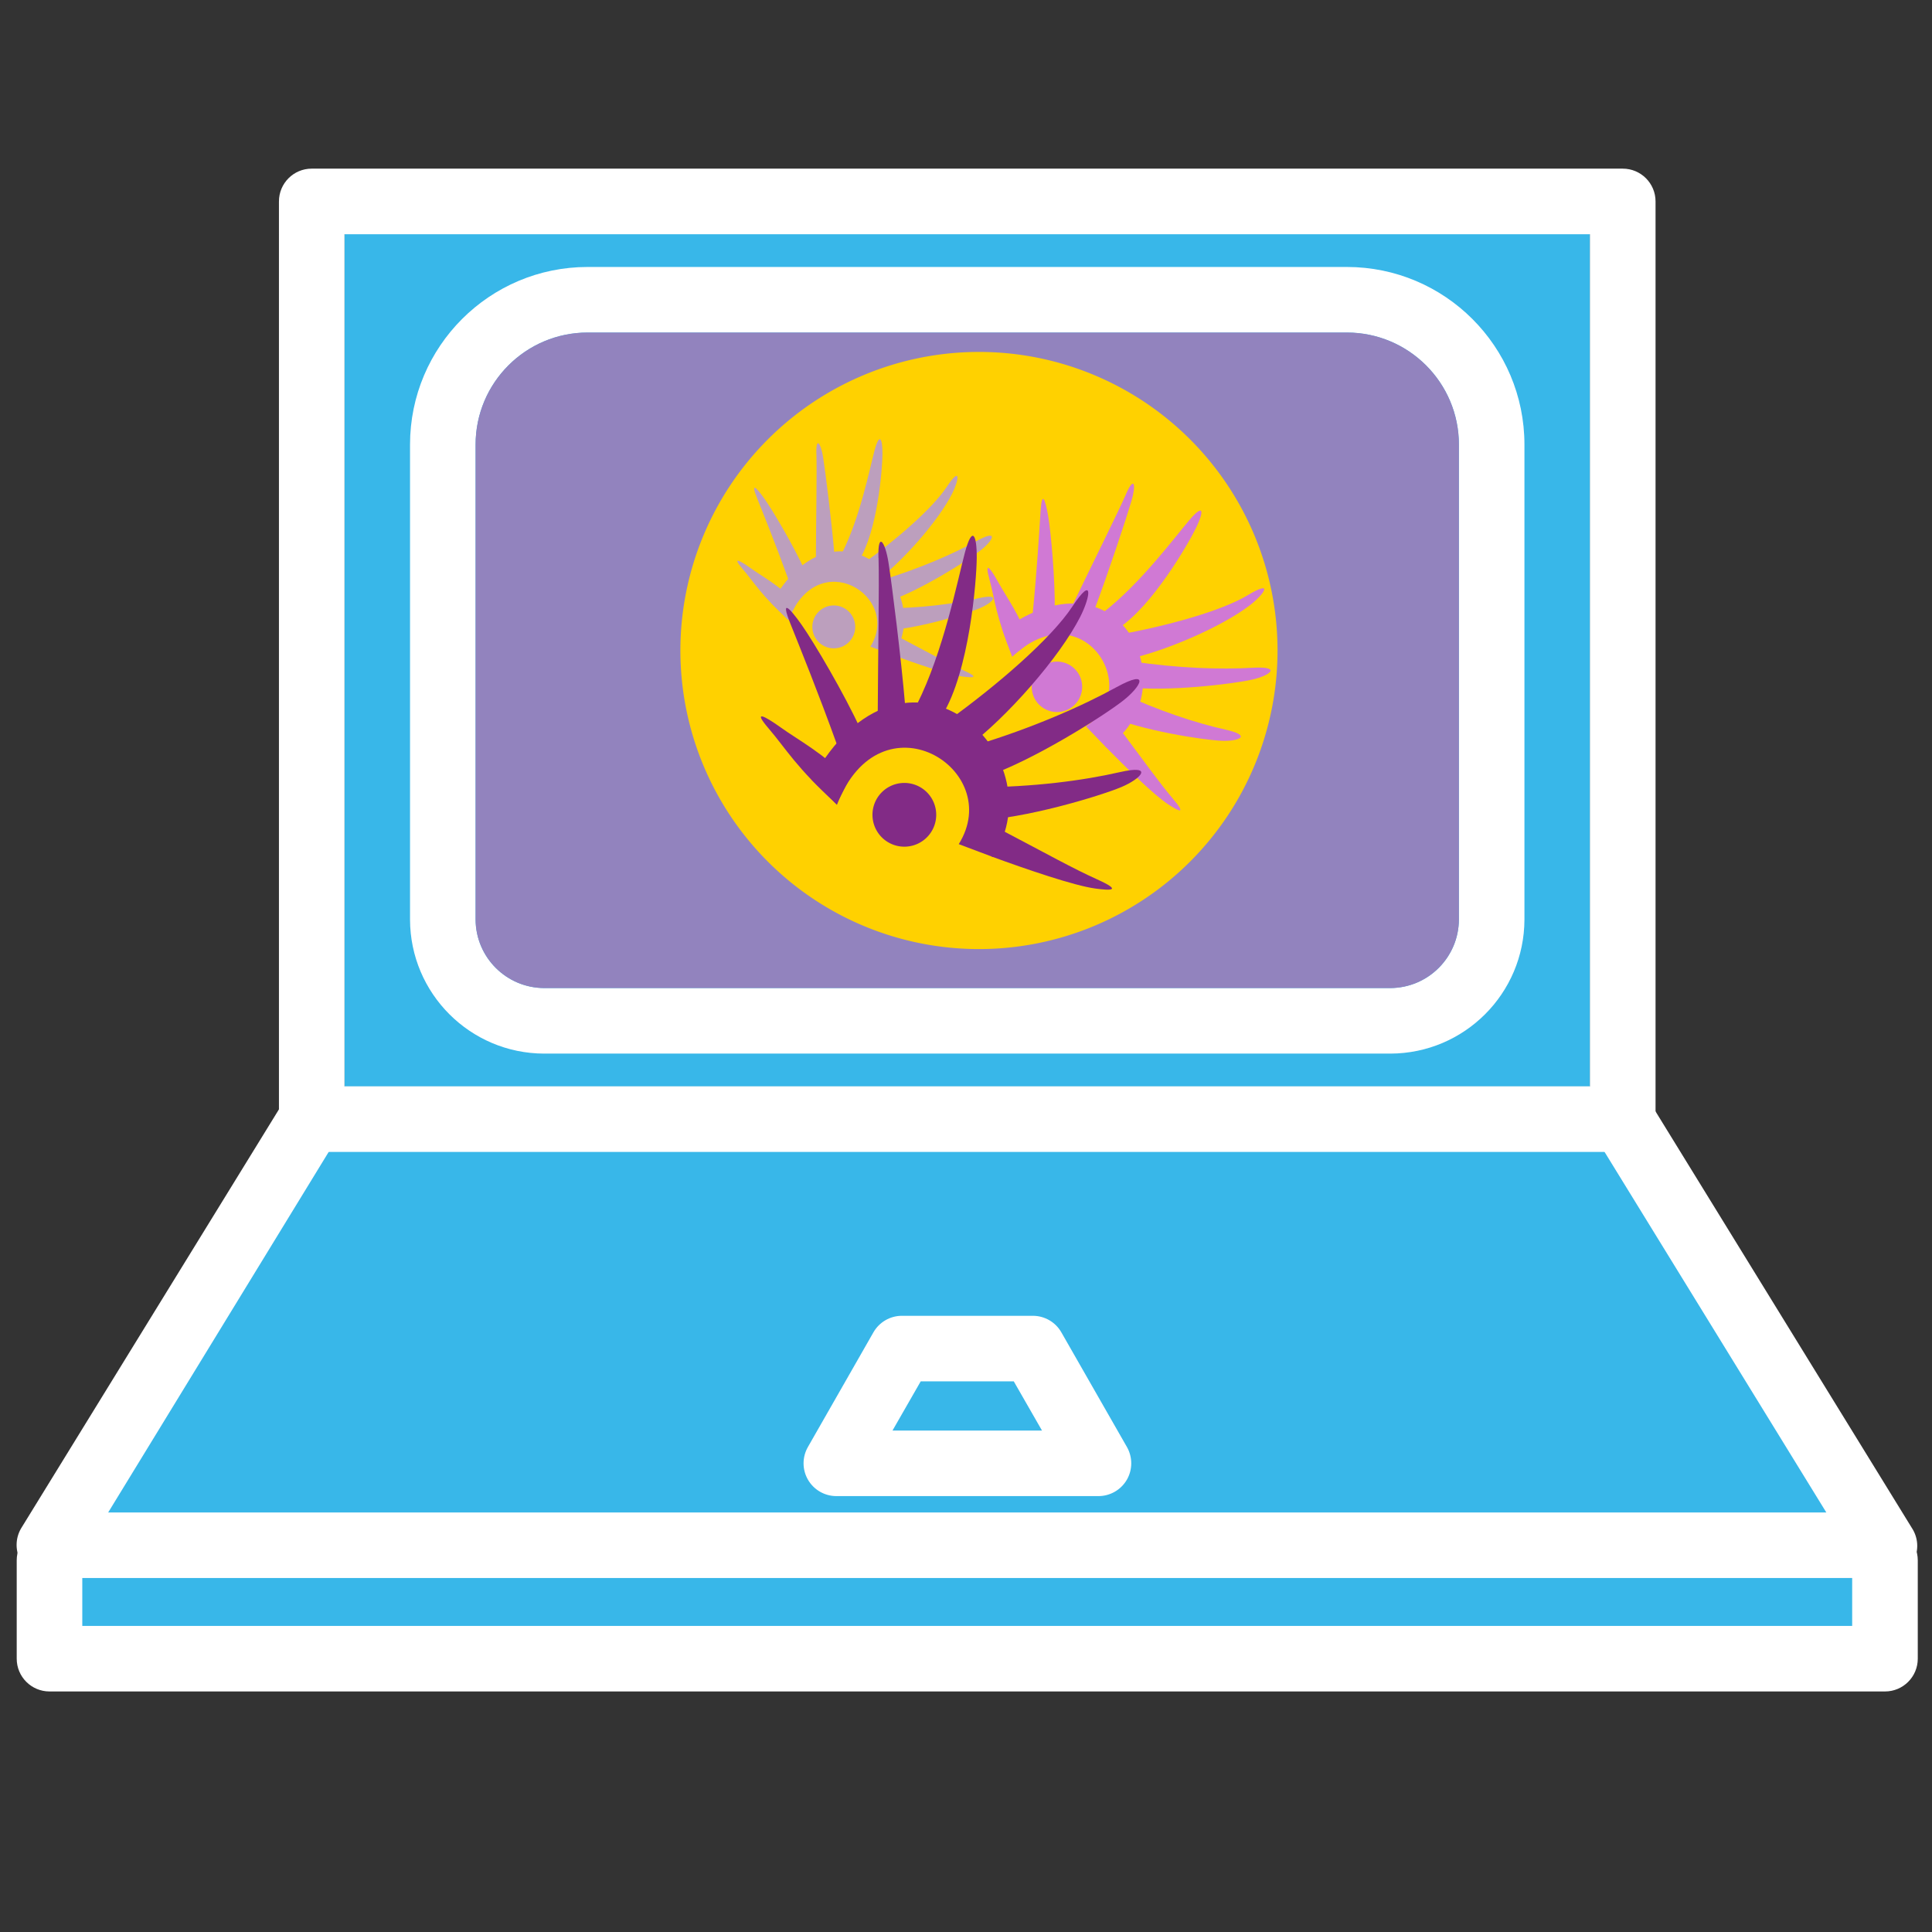 <?xml version="1.0" encoding="UTF-8" standalone="no"?>
<!-- Created with Inkscape (http://www.inkscape.org/) -->

<svg
   xmlns:dc="http://purl.org/dc/elements/1.1/"
   xmlns:cc="http://creativecommons.org/ns#"
   xmlns:rdf="http://www.w3.org/1999/02/22-rdf-syntax-ns#"
   xmlns:svg="http://www.w3.org/2000/svg"
   xmlns="http://www.w3.org/2000/svg"
   xmlns:sodipodi="http://sodipodi.sourceforge.net/DTD/sodipodi-0.dtd"
   xmlns:inkscape="http://www.inkscape.org/namespaces/inkscape"
   width="256"
   height="256"
   id="svg2"
   version="1.1"
   inkscape:version="0.92.1 r15371"
   sodipodi:docname="network-server.svg">
  <rect width="100%" height="100%" fill="#333333" stroke="none"/>
  <defs
     id="defs4">
    <linearGradient
       id="linearGradient4501">
      <stop
         style="stop-color:#323232;stop-opacity:1;"
         offset="0"
         id="stop4503" />
      <stop
         style="stop-color:#575757;stop-opacity:1;"
         offset="1"
         id="stop4505" />
    </linearGradient>
    <linearGradient
       id="linearGradient4491">
      <stop
         style="stop-color:#262626;stop-opacity:1;"
         offset="0"
         id="stop4493" />
      <stop
         style="stop-color:#cfcfcf;stop-opacity:1;"
         offset="1"
         id="stop4495" />
    </linearGradient>
    <linearGradient
       id="linearGradient4441">
      <stop
         style="stop-color:#f7f7f7;stop-opacity:1;"
         offset="0"
         id="stop4443" />
      <stop
         style="stop-color:#02090b;stop-opacity:0;"
         offset="1"
         id="stop4445" />
    </linearGradient>
    <linearGradient
       id="linearGradient4429">
      <stop
         style="stop-color:#15526b;stop-opacity:1;"
         offset="0"
         id="stop4431" />
      <stop
         style="stop-color:#000000;stop-opacity:1;"
         offset="1"
         id="stop4433" />
    </linearGradient>
    <linearGradient
       id="linearGradient4419">
      <stop
         style="stop-color:#585858;stop-opacity:1;"
         offset="0"
         id="stop4421" />
      <stop
         style="stop-color:#d7d7d7;stop-opacity:1;"
         offset="1"
         id="stop4423" />
    </linearGradient>
    <linearGradient
       id="linearGradient3815-1">
      <stop
         style="stop-color:#e0f2fe;stop-opacity:1;"
         offset="0"
         id="stop3817-9" />
      <stop
         style="stop-color:#486578;stop-opacity:1;"
         offset="1"
         id="stop3819-2" />
    </linearGradient>
    <linearGradient
       id="linearGradient4297">
      <stop
         id="stop4299"
         offset="0"
         style="stop-color:#f9fcff;stop-opacity:1;" />
      <stop
         id="stop4301"
         offset="1"
         style="stop-color:#a9d5f1;stop-opacity:1;" />
    </linearGradient>
  </defs>
  <sodipodi:namedview
     id="base"
     pagecolor="#ffffff"
     bordercolor="#666666"
     borderopacity="1.0"
     inkscape:pageopacity="0.0"
     inkscape:pageshadow="2"
     inkscape:zoom="2.1713837"
     inkscape:cx="291.24717"
     inkscape:cy="144.9165"
     inkscape:document-units="px"
     inkscape:current-layer="layer1"
     showgrid="false"
     showguides="true"
     inkscape:guide-bbox="true"
     inkscape:window-width="1914"
     inkscape:window-height="1008"
     inkscape:window-x="0"
     inkscape:window-y="24"
     inkscape:window-maximized="1"
     inkscape:snap-global="false" />
  <g
     inkscape:label="Layer 1"
     inkscape:groupmode="layer"
     id="layer1"
     transform="translate(0,-796.362)">
    <g
       id="g58-4-4"
       transform="matrix(3.542,0,0,-3.542,8.466,1000.886)"
       style="fill:#38b7e9;fill-opacity:1">
      <path
         d="m 0,0 -0.512,-3.985 h 67.95 v 2.694 z"
         style="fill:#38b7e9;fill-opacity:1;fill-rule:nonzero;stroke:none"
         id="path60-2-4"
         inkscape:connector-curvature="0" />
    </g>
    <g
       id="g62-7-3"
       transform="matrix(3.542,0,0,-3.542,41.036,945.149)"
       style="fill:#38b7e9;fill-opacity:1">
      <path
         d="M 0,0 -9.195,-15.736 58.753,-15.327 49.148,0 Z"
         style="fill:#38b7e9;fill-opacity:1;fill-rule:nonzero;stroke:none"
         id="path64-5-0"
         inkscape:connector-curvature="0" />
    </g>
    <path
       d="M 45.647,940.313 H 210.684 V 827.394 H 45.647 Z"
       style="fill:#ffffff;fill-opacity:1;fill-rule:nonzero;stroke:none;stroke-width:3.542"
       id="path66-3-7-7"
       inkscape:connector-curvature="0" />
    <path
       d="M 45.647,940.313 H 210.684 V 827.394 H 45.647 Z"
       style="fill:#38b7e9;fill-opacity:1;fill-rule:nonzero;stroke:none;stroke-width:3.542"
       id="path68-5-8"
       inkscape:connector-curvature="0" />
    <path
       d="M 45.647,940.313 H 210.684 V 827.394 H 45.647 Z m 169.376,8.685 H 41.301 c -2.398,0 -4.339,-1.944 -4.339,-4.342 V 823.051 c 0,-2.398 1.941,-4.343 4.339,-4.343 h 173.721 c 2.401,0 4.346,1.945 4.346,4.343 v 121.604 c 0,2.398 -1.945,4.342 -4.346,4.342"
       style="fill:#ffffff;fill-opacity:1;fill-rule:nonzero;stroke:none;stroke-width:3.542"
       id="path70-6-2-6"
       inkscape:connector-curvature="0" />
    <g
       id="g72-0-2-8"
       transform="matrix(3.542,0,0,-3.542,77.871,840.425)"
       style="fill:#ffffff">
      <path
         d="M 0,0 C -2.315,0 -4.193,-1.877 -4.193,-4.193 V -21.96 c 0.006,-1.413 1.15,-2.556 2.562,-2.563 h 31.659 c 1.413,0.007 2.557,1.15 2.564,2.563 V -4.193 C 32.592,-1.877 30.714,0 28.397,0 Z M 30.028,-26.975 H -1.631 c -2.766,0.007 -5.008,2.248 -5.015,5.015 v 17.767 c 0,3.67 2.976,6.646 6.646,6.646 h 28.397 c 3.671,0 6.647,-2.976 6.647,-6.646 V -21.96 c -0.007,-2.767 -2.248,-5.008 -5.016,-5.015"
         style="fill:#ffffff;fill-opacity:1;fill-rule:nonzero;stroke:none"
         id="path74-6-8-8"
         inkscape:connector-curvature="0" />
    </g>
    <g
       id="g76-2-6-4"
       transform="matrix(3.542,0,0,-3.542,249.769,1005.458)"
       style="fill:#ffffff">
      <path
         d="m 0,0 h -68.664 c -0.442,0 -0.851,0.239 -1.067,0.625 -0.219,0.379 -0.219,0.847 0,1.226 l 9.809,15.94 c 0.242,0.633 0.95,0.95 1.583,0.708 0.633,-0.242 0.949,-0.951 0.708,-1.583 -0.049,-0.128 -0.119,-0.247 -0.207,-0.351 L -66.47,2.452 h 64.276 l -8.658,14.076 c -0.241,0.633 0.076,1.342 0.708,1.583 0.489,0.187 1.041,0.044 1.377,-0.357 L 1.042,1.814 c 0.22,-0.379 0.22,-0.846 0,-1.226 C 0.82,0.225 0.426,0.001 0,0"
         style="fill:#ffffff;fill-opacity:1;fill-rule:nonzero;stroke:none"
         id="path78-6-6-3"
         inkscape:connector-curvature="0" />
    </g>
    <g
       id="g80-1-0-1"
       transform="matrix(3.542,0,0,-3.542,249.769,1020.489)"
       style="fill:#ffffff">
      <path
         d="m 0,0 h -68.664 c -0.678,0 -1.227,0.549 -1.227,1.226 v 3.679 c 0,0.677 0.549,1.226 1.227,1.226 0.677,0 1.226,-0.549 1.226,-1.226 V 2.452 h 66.211 v 2.453 c 0,0.677 0.55,1.226 1.227,1.226 0.678,0 1.227,-0.549 1.227,-1.226 V 1.226 C 1.227,0.549 0.678,0 0,0"
         style="fill:#ffffff;fill-opacity:1;fill-rule:nonzero;stroke:none"
         id="path82-8-0-4"
         inkscape:connector-curvature="0" />
    </g>
    <g
       id="g84-7-9-9"
       transform="matrix(3.542,0,0,-3.542,118.261,985.915)"
       style="fill:#ffffff">
      <path
         d="M 0,0 H 5.592 L 4.537,1.839 H 1.055 Z m 7.7,-2.453 h -9.808 c -0.436,0.003 -0.837,0.237 -1.055,0.614 -0.219,0.379 -0.219,0.846 0,1.226 l 2.452,4.291 c 0.218,0.377 0.619,0.611 1.055,0.614 H 5.248 C 5.687,4.293 6.095,4.059 6.314,3.678 l 2.454,-4.291 c 0.218,-0.38 0.218,-0.847 0,-1.226 C 8.547,-2.22 8.141,-2.454 7.7,-2.453"
         style="fill:#ffffff;fill-opacity:1;fill-rule:nonzero;stroke:none"
         id="path86-9-1-2"
         inkscape:connector-curvature="0" />
    </g>
    <g
       id="g88-2-2-0"
       transform="matrix(3.542,0,0,-3.542,77.871,840.425)"
       style="fill:#9283be;fill-opacity:1">
      <path
         d="M 0,0 C -2.315,0 -4.193,-1.877 -4.193,-4.193 V -21.96 c 0.006,-1.413 1.15,-2.556 2.562,-2.563 h 31.659 c 1.413,0.007 2.557,1.15 2.564,2.563 V -4.193 C 32.592,-1.877 30.714,0 28.397,0 Z"
         style="fill:#9283be;fill-opacity:1;fill-rule:nonzero;stroke:none"
         id="path90-0-6-6"
         inkscape:connector-curvature="0" />
    </g>
    <path
       sodipodi:type="arc"
       style="fill:#4b7744;fill-opacity:1;stroke:none;stroke-width:19.68"
       id="path3852-5-1"
       sodipodi:cx="128.81973"
       sodipodi:cy="882.1745"
       sodipodi:rx="17.416027"
       sodipodi:ry="17.416027"
       d="m 146.185,880.851 a 17.416,17.416 0 0 1 -15.948,18.681 17.416,17.416 0 0 1 -18.768,-15.845 17.416,17.416 0 0 1 15.743,-18.855 17.416,17.416 0 0 1 18.94,15.639"
       sodipodi:start="6.2071318"
       sodipodi:end="6.1852847"
       sodipodi:open="true" />
    <path
       sodipodi:type="arc"
       style="fill:#ffd100;fill-opacity:1;stroke:none;stroke-width:1.315;stroke-miterlimit:4;stroke-dasharray:none;stroke-opacity:1"
       id="path4243-2-0"
       sodipodi:cx="129.71774"
       sodipodi:cy="882.55707"
       sodipodi:rx="39.562035"
       sodipodi:ry="39.562035"
       d="m 169.28,882.557 a 39.562,39.562 0 0 1 -39.528,39.562 39.562,39.562 0 0 1 -39.596,-39.494 39.562,39.562 0 0 1 39.46,-39.63 39.562,39.562 0 0 1 39.664,39.426"
       sodipodi:start="0"
       sodipodi:end="6.279752"
       sodipodi:open="true" />
    <g
       id="g2994-2-2-1-3"
       transform="matrix(7.711,0,0,7.711,97.046,852.04)"
       style="fill:#bc9fbd;fill-opacity:1;fill-rule:evenodd">
      <path
         sodipodi:nodetypes="ccccc"
         style="fill:#bc9fbd;fill-opacity:1"
         inkscape:connector-curvature="0"
         d="M 0.671,3.147 0.963,3.437 C 1.464,2.129 2.914,3.023 2.371,3.891 L 2.767,4.04 C 3.532,2.853 1.74,1.209 0.671,3.147 Z"
         class="fil0"
         id="_121731384-6-3-6-6" />
      <path
         sodipodi:nodetypes="zsccz"
         style="fill:#bc9fbd;fill-opacity:1"
         inkscape:connector-curvature="0"
         d="M 0.178,2.559 C -0.013,2.337 0.117,2.402 0.316,2.544 0.514,2.687 0.814,2.843 1.102,3.146 L 0.96,3.427 C 0.5,3.016 0.368,2.78 0.178,2.559 Z"
         class="fil0"
         id="_121328256-5-8-3-0" />
      <path
         sodipodi:open="true"
         sodipodi:end="6.1852847"
         sodipodi:start="6.2071318"
         transform="matrix(0.138,0,0,0.138,0.199,1.792)"
         d="m 13.845,12.551 a 2.669,2.669 0 0 1 -2.444,2.863 2.669,2.669 0 0 1 -2.877,-2.429 2.669,2.669 0 0 1 2.413,-2.89 2.669,2.669 0 0 1 2.903,2.397"
         sodipodi:ry="2.6694496"
         sodipodi:rx="2.6694496"
         sodipodi:cy="12.753372"
         sodipodi:cx="11.182829"
         id="path3582-0-3-2-6"
         style="fill:#bc9fbd;fill-opacity:1;stroke:none"
         sodipodi:type="arc" />
      <path
         sodipodi:nodetypes="zsccz"
         style="fill:#bc9fbd;fill-opacity:1;fill-rule:evenodd"
         inkscape:connector-curvature="0"
         d="M 0.425,1.342 C 0.309,1.052 0.41,1.151 0.553,1.353 0.696,1.555 1.053,2.161 1.236,2.564 L 0.967,2.75 C 0.748,2.142 0.541,1.632 0.425,1.342 Z"
         class="fil0"
         id="_121328256-7-3-0-1-26" />
      <path
         sodipodi:nodetypes="zsccz"
         style="fill:#bc9fbd;fill-opacity:1;fill-rule:evenodd"
         inkscape:connector-curvature="0"
         d="M 1.443,0.582 C 1.434,0.27 1.521,0.393 1.559,0.637 1.601,0.904 1.705,1.741 1.751,2.282 l -0.316,0.083 c 0.003,-0.647 0.018,-1.47 0.009,-1.782 z"
         class="fil0"
         id="_121328256-7-9-4-6-2-1" />
      <path
         sodipodi:nodetypes="zsccz"
         style="fill:#bc9fbd;fill-opacity:1;fill-rule:evenodd"
         inkscape:connector-curvature="0"
         d="M 2.442,0.522 C 2.529,0.198 2.581,0.32 2.579,0.583 2.577,0.847 2.493,1.898 2.18,2.401 L 1.887,2.278 c 0.308,-0.614 0.469,-1.432 0.555,-1.756 z"
         class="fil0"
         id="_121328256-7-4-0-7-9-8" />
      <path
         sodipodi:nodetypes="zsccz"
         style="fill:#bc9fbd;fill-opacity:1;fill-rule:evenodd"
         inkscape:connector-curvature="0"
         d="M 3.684,1.145 C 3.931,0.772 3.895,1.029 3.775,1.264 3.537,1.732 2.926,2.428 2.467,2.771 L 2.24,2.469 C 2.812,2.058 3.437,1.519 3.684,1.145 Z"
         class="fil0"
         id="_121328256-7-4-9-8-3-3-7" />
      <path
         sodipodi:nodetypes="zsccz"
         style="fill:#bc9fbd;fill-opacity:1;fill-rule:evenodd"
         inkscape:connector-curvature="0"
         d="m 4.227,3.06 c 0.409,-0.094 0.252,0.075 0.024,0.171 C 4.006,3.334 3.127,3.601 2.572,3.617 l 0.006,-0.383 c 0.653,-5.32e-4 1.239,-0.08 1.649,-0.174 z"
         class="fil0"
         id="_121328256-7-4-9-1-6-3-4-9" />
      <path
         sodipodi:nodetypes="zsccz"
         style="fill:#bc9fbd;fill-opacity:1;fill-rule:evenodd"
         inkscape:connector-curvature="0"
         d="M 3.97,4.298 C 4.263,4.43 4.132,4.429 3.949,4.404 3.704,4.371 3.154,4.182 2.753,4.035 L 2.859,3.725 C 3.416,4.017 3.677,4.165 3.97,4.298 Z"
         class="fil0"
         id="_121328256-9-3-8-2-2" />
      <path
         inkscape:transform-center-x="-0.069049672"
         inkscape:transform-center-y="0.95298244"
         sodipodi:nodetypes="zsccz"
         style="fill:#bc9fbd;fill-opacity:1;fill-rule:evenodd"
         inkscape:connector-curvature="0"
         d="M 4.196,2.076 C 4.591,1.86 4.478,2.07 4.271,2.232 4.048,2.407 3.22,2.935 2.652,3.122 L 2.548,2.753 C 3.221,2.55 3.802,2.293 4.196,2.076 Z"
         class="fil0"
         id="_121328256-7-4-9-1-7-7-5-0-0" />
    </g>
    <g
       id="g2994-2-2-1-0-2"
       transform="matrix(8.192,3.899,-3.899,8.192,139.628,851.478)"
       style="fill:#d079d4;fill-opacity:1;fill-rule:evenodd">
      <path
         sodipodi:nodetypes="ccccc"
         style="fill:#d079d4;fill-opacity:1"
         inkscape:connector-curvature="0"
         d="M 0.671,3.147 0.963,3.437 C 1.464,2.129 2.914,3.023 2.371,3.891 L 2.767,4.04 C 3.532,2.853 1.74,1.209 0.671,3.147 Z"
         class="fil0"
         id="_121731384-6-3-6-5-3" />
      <path
         sodipodi:nodetypes="zsccz"
         style="fill:#d079d4;fill-opacity:1"
         inkscape:connector-curvature="0"
         d="M 0.178,2.559 C -0.013,2.337 0.117,2.402 0.316,2.544 0.514,2.687 0.814,2.843 1.102,3.146 L 0.96,3.427 C 0.5,3.016 0.368,2.78 0.178,2.559 Z"
         class="fil0"
         id="_121328256-5-8-3-8-7" />
      <path
         sodipodi:open="true"
         sodipodi:end="6.1852847"
         sodipodi:start="6.2071318"
         transform="matrix(0.138,0,0,0.138,0.199,1.792)"
         d="m 13.845,12.551 a 2.669,2.669 0 0 1 -2.444,2.863 2.669,2.669 0 0 1 -2.877,-2.429 2.669,2.669 0 0 1 2.413,-2.89 2.669,2.669 0 0 1 2.903,2.397"
         sodipodi:ry="2.6694496"
         sodipodi:rx="2.6694496"
         sodipodi:cy="12.753372"
         sodipodi:cx="11.182829"
         id="path3582-0-3-2-9-5"
         style="fill:#d079d4;fill-opacity:1;stroke:none"
         sodipodi:type="arc" />
      <path
         sodipodi:nodetypes="zsccz"
         style="fill:#d079d4;fill-opacity:1;fill-rule:evenodd"
         inkscape:connector-curvature="0"
         d="M 0.425,1.342 C 0.309,1.052 0.41,1.151 0.553,1.353 0.696,1.555 1.053,2.161 1.236,2.564 L 0.967,2.75 C 0.748,2.142 0.541,1.632 0.425,1.342 Z"
         class="fil0"
         id="_121328256-7-3-0-1-2-9" />
      <path
         sodipodi:nodetypes="zsccz"
         style="fill:#d079d4;fill-opacity:1;fill-rule:evenodd"
         inkscape:connector-curvature="0"
         d="M 1.443,0.582 C 1.434,0.27 1.521,0.393 1.559,0.637 1.601,0.904 1.705,1.741 1.751,2.282 l -0.316,0.083 c 0.003,-0.647 0.018,-1.47 0.009,-1.782 z"
         class="fil0"
         id="_121328256-7-9-4-6-2-8-2" />
      <path
         sodipodi:nodetypes="zsccz"
         style="fill:#d079d4;fill-opacity:1;fill-rule:evenodd"
         inkscape:connector-curvature="0"
         d="M 2.442,0.522 C 2.529,0.198 2.581,0.32 2.579,0.583 2.577,0.847 2.493,1.898 2.18,2.401 L 1.887,2.278 c 0.308,-0.614 0.469,-1.432 0.555,-1.756 z"
         class="fil0"
         id="_121328256-7-4-0-7-9-5-2" />
      <path
         sodipodi:nodetypes="zsccz"
         style="fill:#d079d4;fill-opacity:1;fill-rule:evenodd"
         inkscape:connector-curvature="0"
         d="M 3.684,1.145 C 3.931,0.772 3.895,1.029 3.775,1.264 3.537,1.732 2.926,2.428 2.467,2.771 L 2.24,2.469 C 2.812,2.058 3.437,1.519 3.684,1.145 Z"
         class="fil0"
         id="_121328256-7-4-9-8-3-3-2-8" />
      <path
         sodipodi:nodetypes="zsccz"
         style="fill:#d079d4;fill-opacity:1;fill-rule:evenodd"
         inkscape:connector-curvature="0"
         d="m 4.227,3.06 c 0.409,-0.094 0.252,0.075 0.024,0.171 C 4.006,3.334 3.127,3.601 2.572,3.617 l 0.006,-0.383 c 0.653,-5.32e-4 1.239,-0.08 1.649,-0.174 z"
         class="fil0"
         id="_121328256-7-4-9-1-6-3-4-7-9" />
      <path
         sodipodi:nodetypes="zsccz"
         style="fill:#d079d4;fill-opacity:1;fill-rule:evenodd"
         inkscape:connector-curvature="0"
         d="M 3.97,4.298 C 4.263,4.43 4.132,4.429 3.949,4.404 3.704,4.371 3.154,4.182 2.753,4.035 L 2.859,3.725 C 3.416,4.017 3.677,4.165 3.97,4.298 Z"
         class="fil0"
         id="_121328256-9-3-8-2-9-7" />
      <path
         inkscape:transform-center-x="-0.069049672"
         inkscape:transform-center-y="0.95298244"
         sodipodi:nodetypes="zsccz"
         style="fill:#d079d4;fill-opacity:1;fill-rule:evenodd"
         inkscape:connector-curvature="0"
         d="M 4.196,2.076 C 4.591,1.86 4.478,2.07 4.271,2.232 4.048,2.407 3.22,2.935 2.652,3.122 L 2.548,2.753 C 3.221,2.55 3.802,2.293 4.196,2.076 Z"
         class="fil0"
         id="_121328256-7-4-9-1-7-7-5-0-5-3" />
    </g>
    <g
       id="g2994-2-2-6"
       transform="matrix(11.465,0,0,11.465,99.855,863.605)"
       style="fill:#822b86;fill-opacity:1;fill-rule:evenodd">
      <path
         sodipodi:nodetypes="ccccc"
         style="fill:#822b86;fill-opacity:1"
         inkscape:connector-curvature="0"
         d="M 0.671,3.147 0.963,3.437 C 1.464,2.129 2.914,3.023 2.371,3.891 L 2.767,4.04 C 3.532,2.853 1.74,1.209 0.671,3.147 Z"
         class="fil0"
         id="_121731384-6-3-1" />
      <path
         sodipodi:nodetypes="zsccz"
         style="fill:#822b86;fill-opacity:1"
         inkscape:connector-curvature="0"
         d="M 0.178,2.559 C -0.013,2.337 0.117,2.402 0.316,2.544 0.514,2.687 0.814,2.843 1.102,3.146 L 0.96,3.427 C 0.5,3.016 0.368,2.78 0.178,2.559 Z"
         class="fil0"
         id="_121328256-5-8-2" />
      <path
         sodipodi:open="true"
         sodipodi:end="6.1852847"
         sodipodi:start="6.2071318"
         transform="matrix(0.138,0,0,0.138,0.199,1.792)"
         d="m 13.845,12.551 a 2.669,2.669 0 0 1 -2.444,2.863 2.669,2.669 0 0 1 -2.877,-2.429 2.669,2.669 0 0 1 2.413,-2.89 2.669,2.669 0 0 1 2.903,2.397"
         sodipodi:ry="2.6694496"
         sodipodi:rx="2.6694496"
         sodipodi:cy="12.753372"
         sodipodi:cx="11.182829"
         id="path3582-0-3-9"
         style="fill:#822b86;fill-opacity:1;stroke:none"
         sodipodi:type="arc" />
      <path
         sodipodi:nodetypes="zsccz"
         style="fill:#822b86;fill-opacity:1;fill-rule:evenodd"
         inkscape:connector-curvature="0"
         d="M 0.425,1.342 C 0.309,1.052 0.41,1.151 0.553,1.353 0.696,1.555 1.053,2.161 1.236,2.564 L 0.967,2.75 C 0.748,2.142 0.541,1.632 0.425,1.342 Z"
         class="fil0"
         id="_121328256-7-3-0-3" />
      <path
         sodipodi:nodetypes="zsccz"
         style="fill:#822b86;fill-opacity:1;fill-rule:evenodd"
         inkscape:connector-curvature="0"
         d="M 1.443,0.582 C 1.434,0.27 1.521,0.393 1.559,0.637 1.601,0.904 1.705,1.741 1.751,2.282 l -0.316,0.083 c 0.003,-0.647 0.018,-1.47 0.009,-1.782 z"
         class="fil0"
         id="_121328256-7-9-4-6-1" />
      <path
         sodipodi:nodetypes="zsccz"
         style="fill:#822b86;fill-opacity:1;fill-rule:evenodd"
         inkscape:connector-curvature="0"
         d="M 2.442,0.522 C 2.529,0.198 2.581,0.32 2.579,0.583 2.577,0.847 2.493,1.898 2.18,2.401 L 1.887,2.278 c 0.308,-0.614 0.469,-1.432 0.555,-1.756 z"
         class="fil0"
         id="_121328256-7-4-0-7-94" />
      <path
         sodipodi:nodetypes="zsccz"
         style="fill:#822b86;fill-opacity:1;fill-rule:evenodd"
         inkscape:connector-curvature="0"
         d="M 3.684,1.145 C 3.931,0.772 3.895,1.029 3.775,1.264 3.537,1.732 2.926,2.428 2.467,2.771 L 2.24,2.469 C 2.812,2.058 3.437,1.519 3.684,1.145 Z"
         class="fil0"
         id="_121328256-7-4-9-8-3-7" />
      <path
         sodipodi:nodetypes="zsccz"
         style="fill:#822b86;fill-opacity:1;fill-rule:evenodd"
         inkscape:connector-curvature="0"
         d="m 4.227,3.06 c 0.409,-0.094 0.252,0.075 0.024,0.171 C 4.006,3.334 3.127,3.601 2.572,3.617 l 0.006,-0.383 c 0.653,-5.32e-4 1.239,-0.08 1.649,-0.174 z"
         class="fil0"
         id="_121328256-7-4-9-1-6-3-8" />
      <path
         sodipodi:nodetypes="zsccz"
         style="fill:#822b86;fill-opacity:1;fill-rule:evenodd"
         inkscape:connector-curvature="0"
         d="M 3.97,4.298 C 4.263,4.43 4.132,4.429 3.949,4.404 3.704,4.371 3.154,4.182 2.753,4.035 L 2.859,3.725 C 3.416,4.017 3.677,4.165 3.97,4.298 Z"
         class="fil0"
         id="_121328256-9-3-8-4" />
      <path
         inkscape:transform-center-x="-0.069049672"
         inkscape:transform-center-y="0.95298244"
         sodipodi:nodetypes="zsccz"
         style="fill:#822b86;fill-opacity:1;fill-rule:evenodd"
         inkscape:connector-curvature="0"
         d="M 4.196,2.076 C 4.591,1.86 4.478,2.07 4.271,2.232 4.048,2.407 3.22,2.935 2.652,3.122 L 2.548,2.753 C 3.221,2.55 3.802,2.293 4.196,2.076 Z"
         class="fil0"
         id="_121328256-7-4-9-1-7-7-5-5" />
    </g>
  </g>
</svg>
